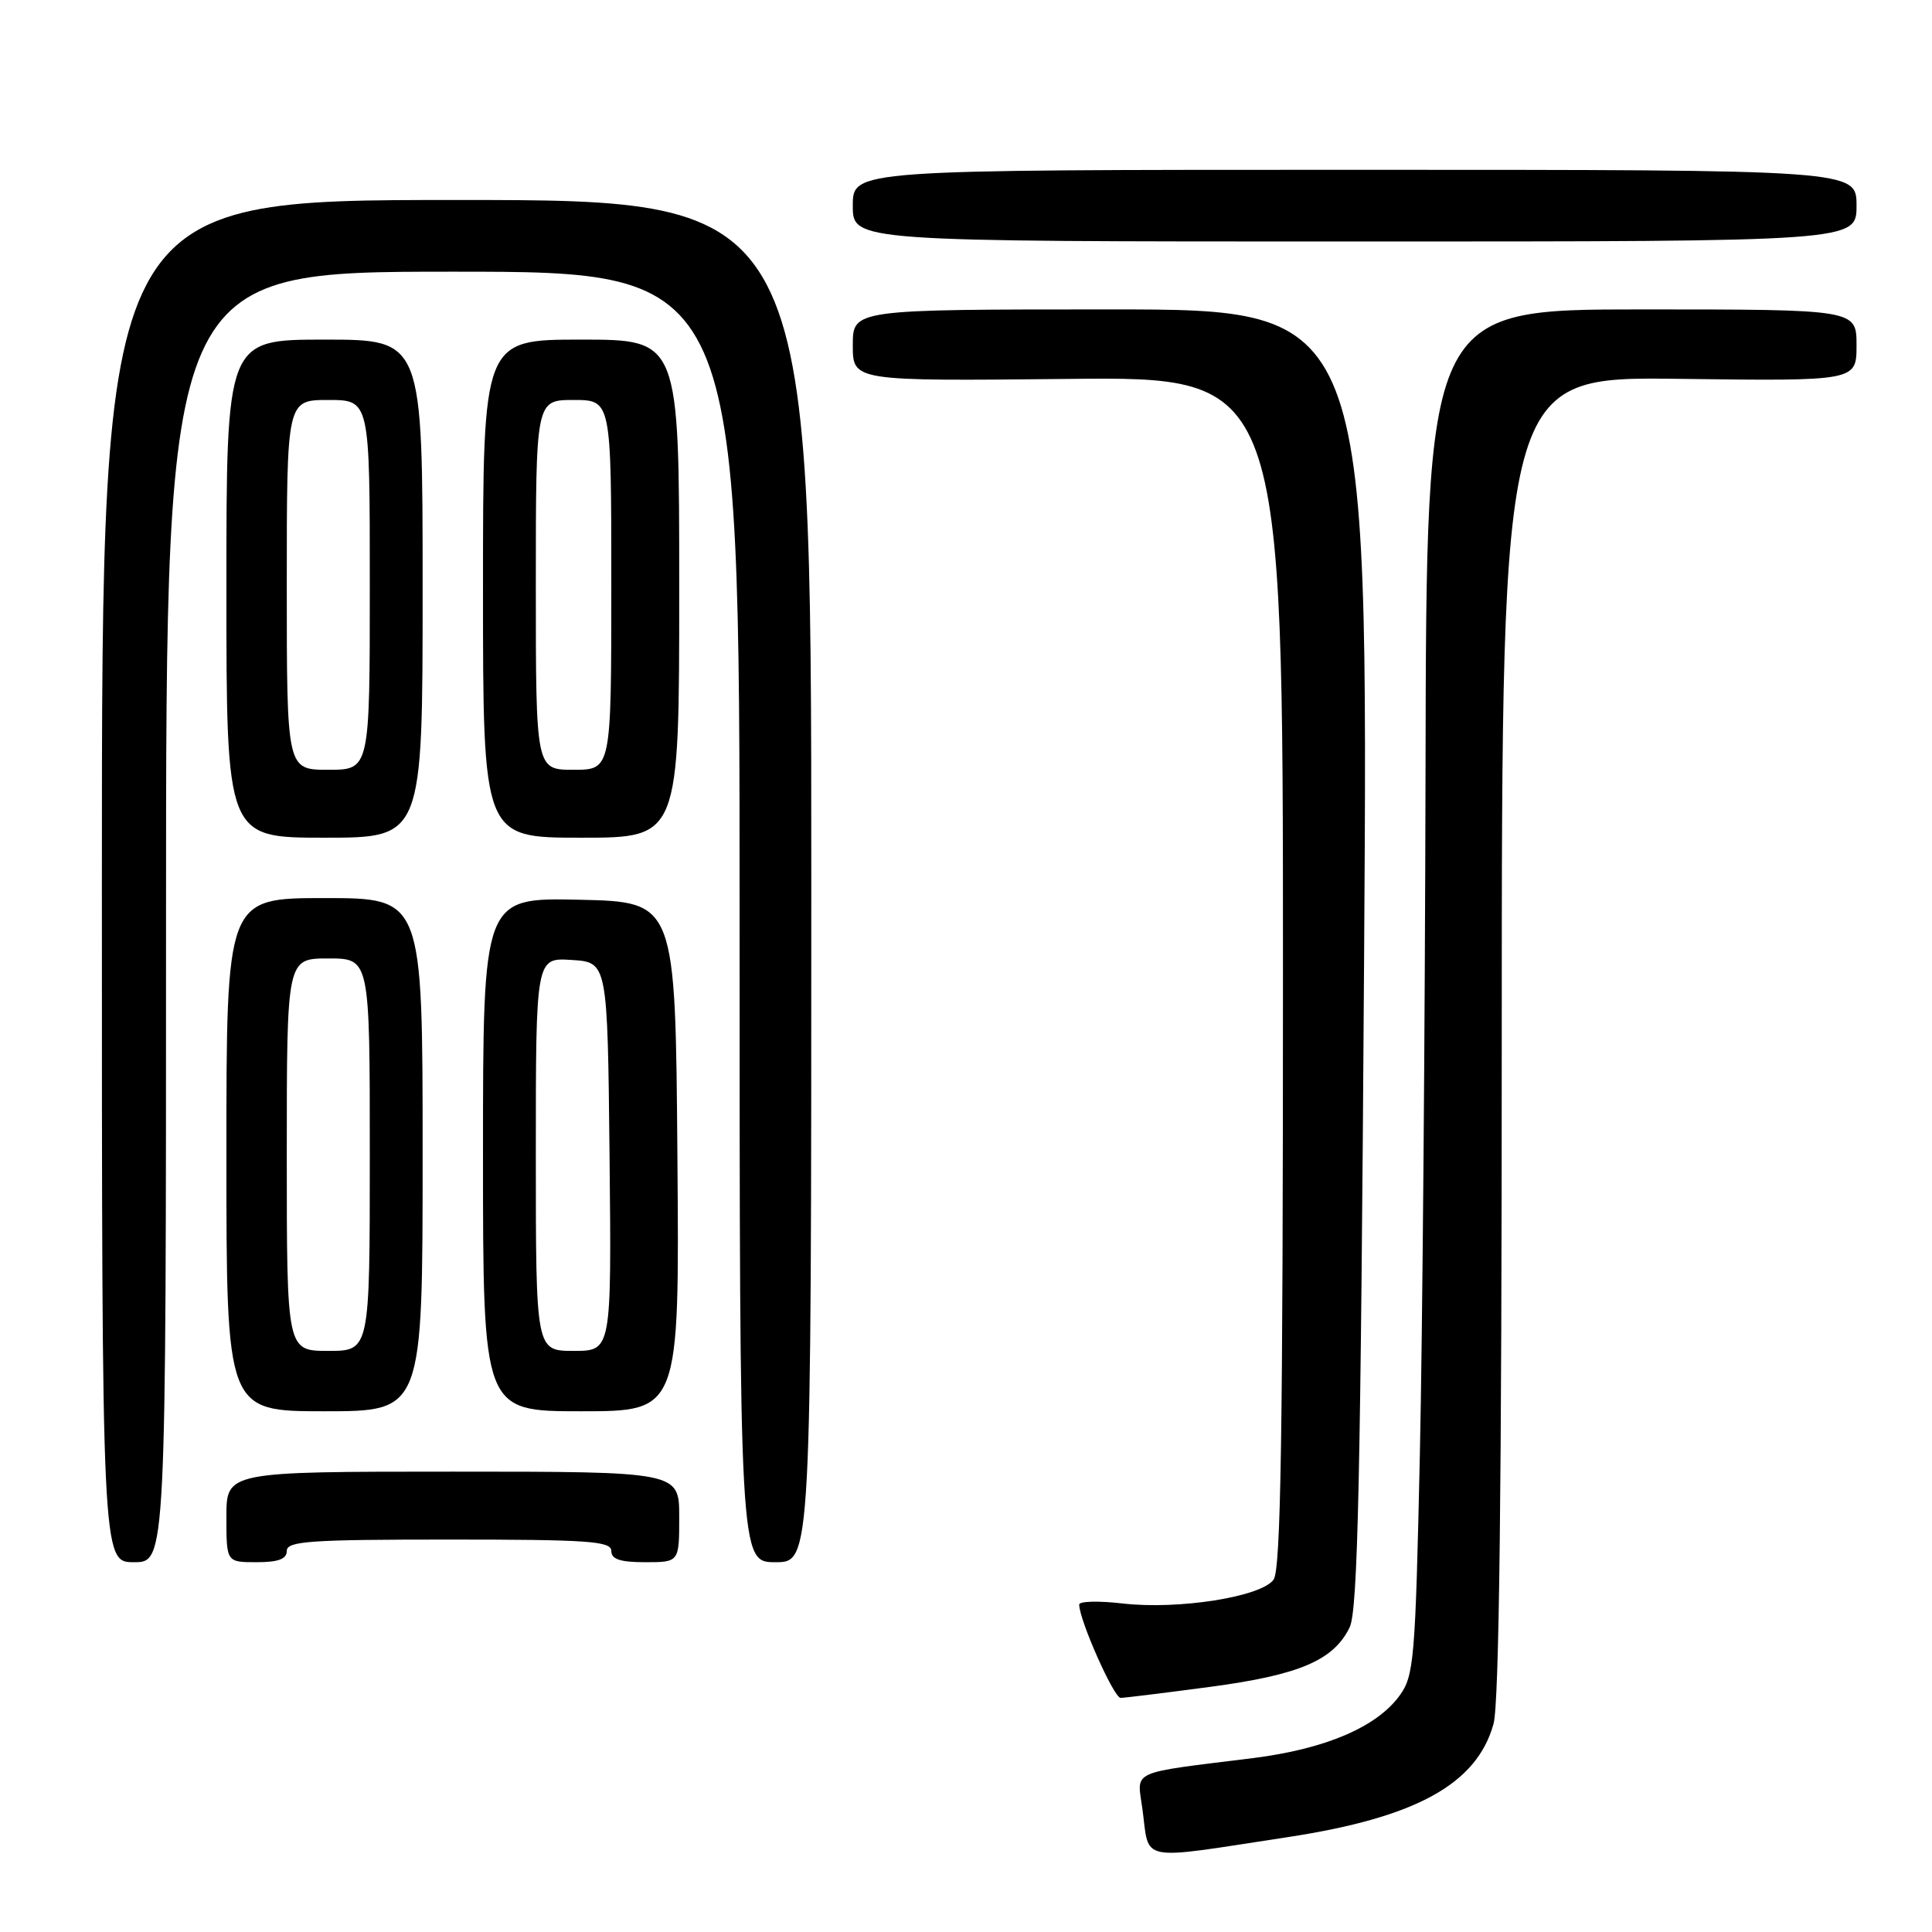 <?xml version="1.0" encoding="UTF-8" standalone="no"?>
<!DOCTYPE svg PUBLIC "-//W3C//DTD SVG 1.1//EN" "http://www.w3.org/Graphics/SVG/1.1/DTD/svg11.dtd" >
<svg xmlns="http://www.w3.org/2000/svg" xmlns:xlink="http://www.w3.org/1999/xlink" version="1.1" viewBox="0 0 256 256">
 <g >
 <path fill="currentColor"
d=" M 170.69 243.42 C 187.64 240.83 195.69 236.40 197.90 228.42 C 198.65 225.73 198.99 197.06 198.99 137.20 C 199.00 49.90 199.00 49.90 222.50 50.20 C 246.00 50.50 246.00 50.50 246.00 45.75 C 246.00 41.00 246.00 41.00 217.50 41.00 C 189.00 41.00 189.00 41.00 188.89 102.25 C 188.82 135.94 188.49 176.63 188.14 192.68 C 187.54 219.97 187.37 222.04 185.45 224.68 C 182.40 228.86 175.60 231.76 166.00 232.96 C 149.47 235.02 150.66 234.48 151.37 239.65 C 152.35 246.86 150.48 246.50 170.69 243.42 Z  M 160.34 223.52 C 172.19 221.94 176.72 220.00 178.84 215.62 C 179.92 213.38 180.30 195.93 180.75 126.92 C 181.31 41.00 181.31 41.00 147.15 41.00 C 113.00 41.00 113.00 41.00 113.00 45.75 C 113.00 50.50 113.00 50.50 141.50 50.21 C 170.00 49.91 170.00 49.91 170.00 128.76 C 170.00 190.27 169.72 207.99 168.75 209.32 C 167.09 211.60 156.13 213.32 148.75 212.47 C 145.59 212.10 143.00 212.17 143.00 212.61 C 143.00 214.65 147.60 225.00 148.49 224.98 C 149.05 224.97 154.38 224.31 160.34 223.52 Z  M 22.00 121.50 C 22.00 36.00 22.00 36.00 60.00 36.00 C 98.00 36.00 98.00 36.00 98.00 121.50 C 98.00 207.00 98.00 207.00 102.75 207.00 C 107.50 207.00 107.50 207.00 107.50 116.75 C 107.50 26.50 107.50 26.50 60.50 26.50 C 13.50 26.50 13.50 26.50 13.50 116.75 C 13.50 207.00 13.50 207.00 17.75 207.00 C 22.00 207.00 22.00 207.00 22.00 121.50 Z  M 38.00 205.50 C 38.00 204.21 41.06 204.00 59.50 204.00 C 77.94 204.00 81.00 204.21 81.00 205.50 C 81.00 206.61 82.17 207.00 85.50 207.00 C 90.00 207.00 90.00 207.00 90.00 201.00 C 90.00 195.00 90.00 195.00 60.00 195.00 C 30.00 195.00 30.00 195.00 30.00 201.00 C 30.00 207.00 30.00 207.00 34.00 207.00 C 36.89 207.00 38.00 206.58 38.00 205.50 Z  M 56.00 153.00 C 56.00 119.00 56.00 119.00 43.00 119.00 C 30.00 119.00 30.00 119.00 30.00 153.00 C 30.00 187.00 30.00 187.00 43.00 187.00 C 56.00 187.00 56.00 187.00 56.00 153.00 Z  M 89.76 153.25 C 89.50 119.50 89.50 119.50 76.75 119.22 C 64.00 118.94 64.00 118.94 64.00 152.97 C 64.00 187.00 64.00 187.00 77.01 187.00 C 90.03 187.00 90.03 187.00 89.76 153.25 Z  M 56.00 78.00 C 56.00 45.00 56.00 45.00 43.00 45.00 C 30.00 45.00 30.00 45.00 30.00 78.00 C 30.00 111.00 30.00 111.00 43.00 111.00 C 56.00 111.00 56.00 111.00 56.00 78.00 Z  M 90.00 78.00 C 90.00 45.00 90.00 45.00 77.00 45.00 C 64.00 45.00 64.00 45.00 64.00 78.00 C 64.00 111.00 64.00 111.00 77.00 111.00 C 90.00 111.00 90.00 111.00 90.00 78.00 Z  M 246.00 27.25 C 246.00 22.50 246.00 22.50 179.50 22.50 C 113.00 22.50 113.00 22.50 113.00 27.25 C 113.00 32.00 113.00 32.00 179.50 32.00 C 246.00 32.00 246.00 32.00 246.00 27.25 Z  M 38.00 153.00 C 38.00 127.00 38.00 127.00 43.50 127.00 C 49.00 127.00 49.00 127.00 49.00 153.00 C 49.00 179.00 49.00 179.00 43.50 179.00 C 38.00 179.00 38.00 179.00 38.00 153.00 Z  M 71.00 152.95 C 71.00 126.89 71.00 126.89 75.75 127.20 C 80.50 127.50 80.50 127.50 80.77 153.25 C 81.03 179.00 81.03 179.00 76.02 179.00 C 71.00 179.00 71.00 179.00 71.00 152.95 Z  M 38.00 77.50 C 38.00 53.00 38.00 53.00 43.50 53.00 C 49.00 53.00 49.00 53.00 49.00 77.50 C 49.00 102.00 49.00 102.00 43.50 102.00 C 38.00 102.00 38.00 102.00 38.00 77.50 Z  M 71.00 77.50 C 71.00 53.00 71.00 53.00 76.00 53.00 C 81.00 53.00 81.00 53.00 81.00 77.50 C 81.00 102.00 81.00 102.00 76.00 102.00 C 71.00 102.00 71.00 102.00 71.00 77.50 Z "/>
</g>
</svg>
